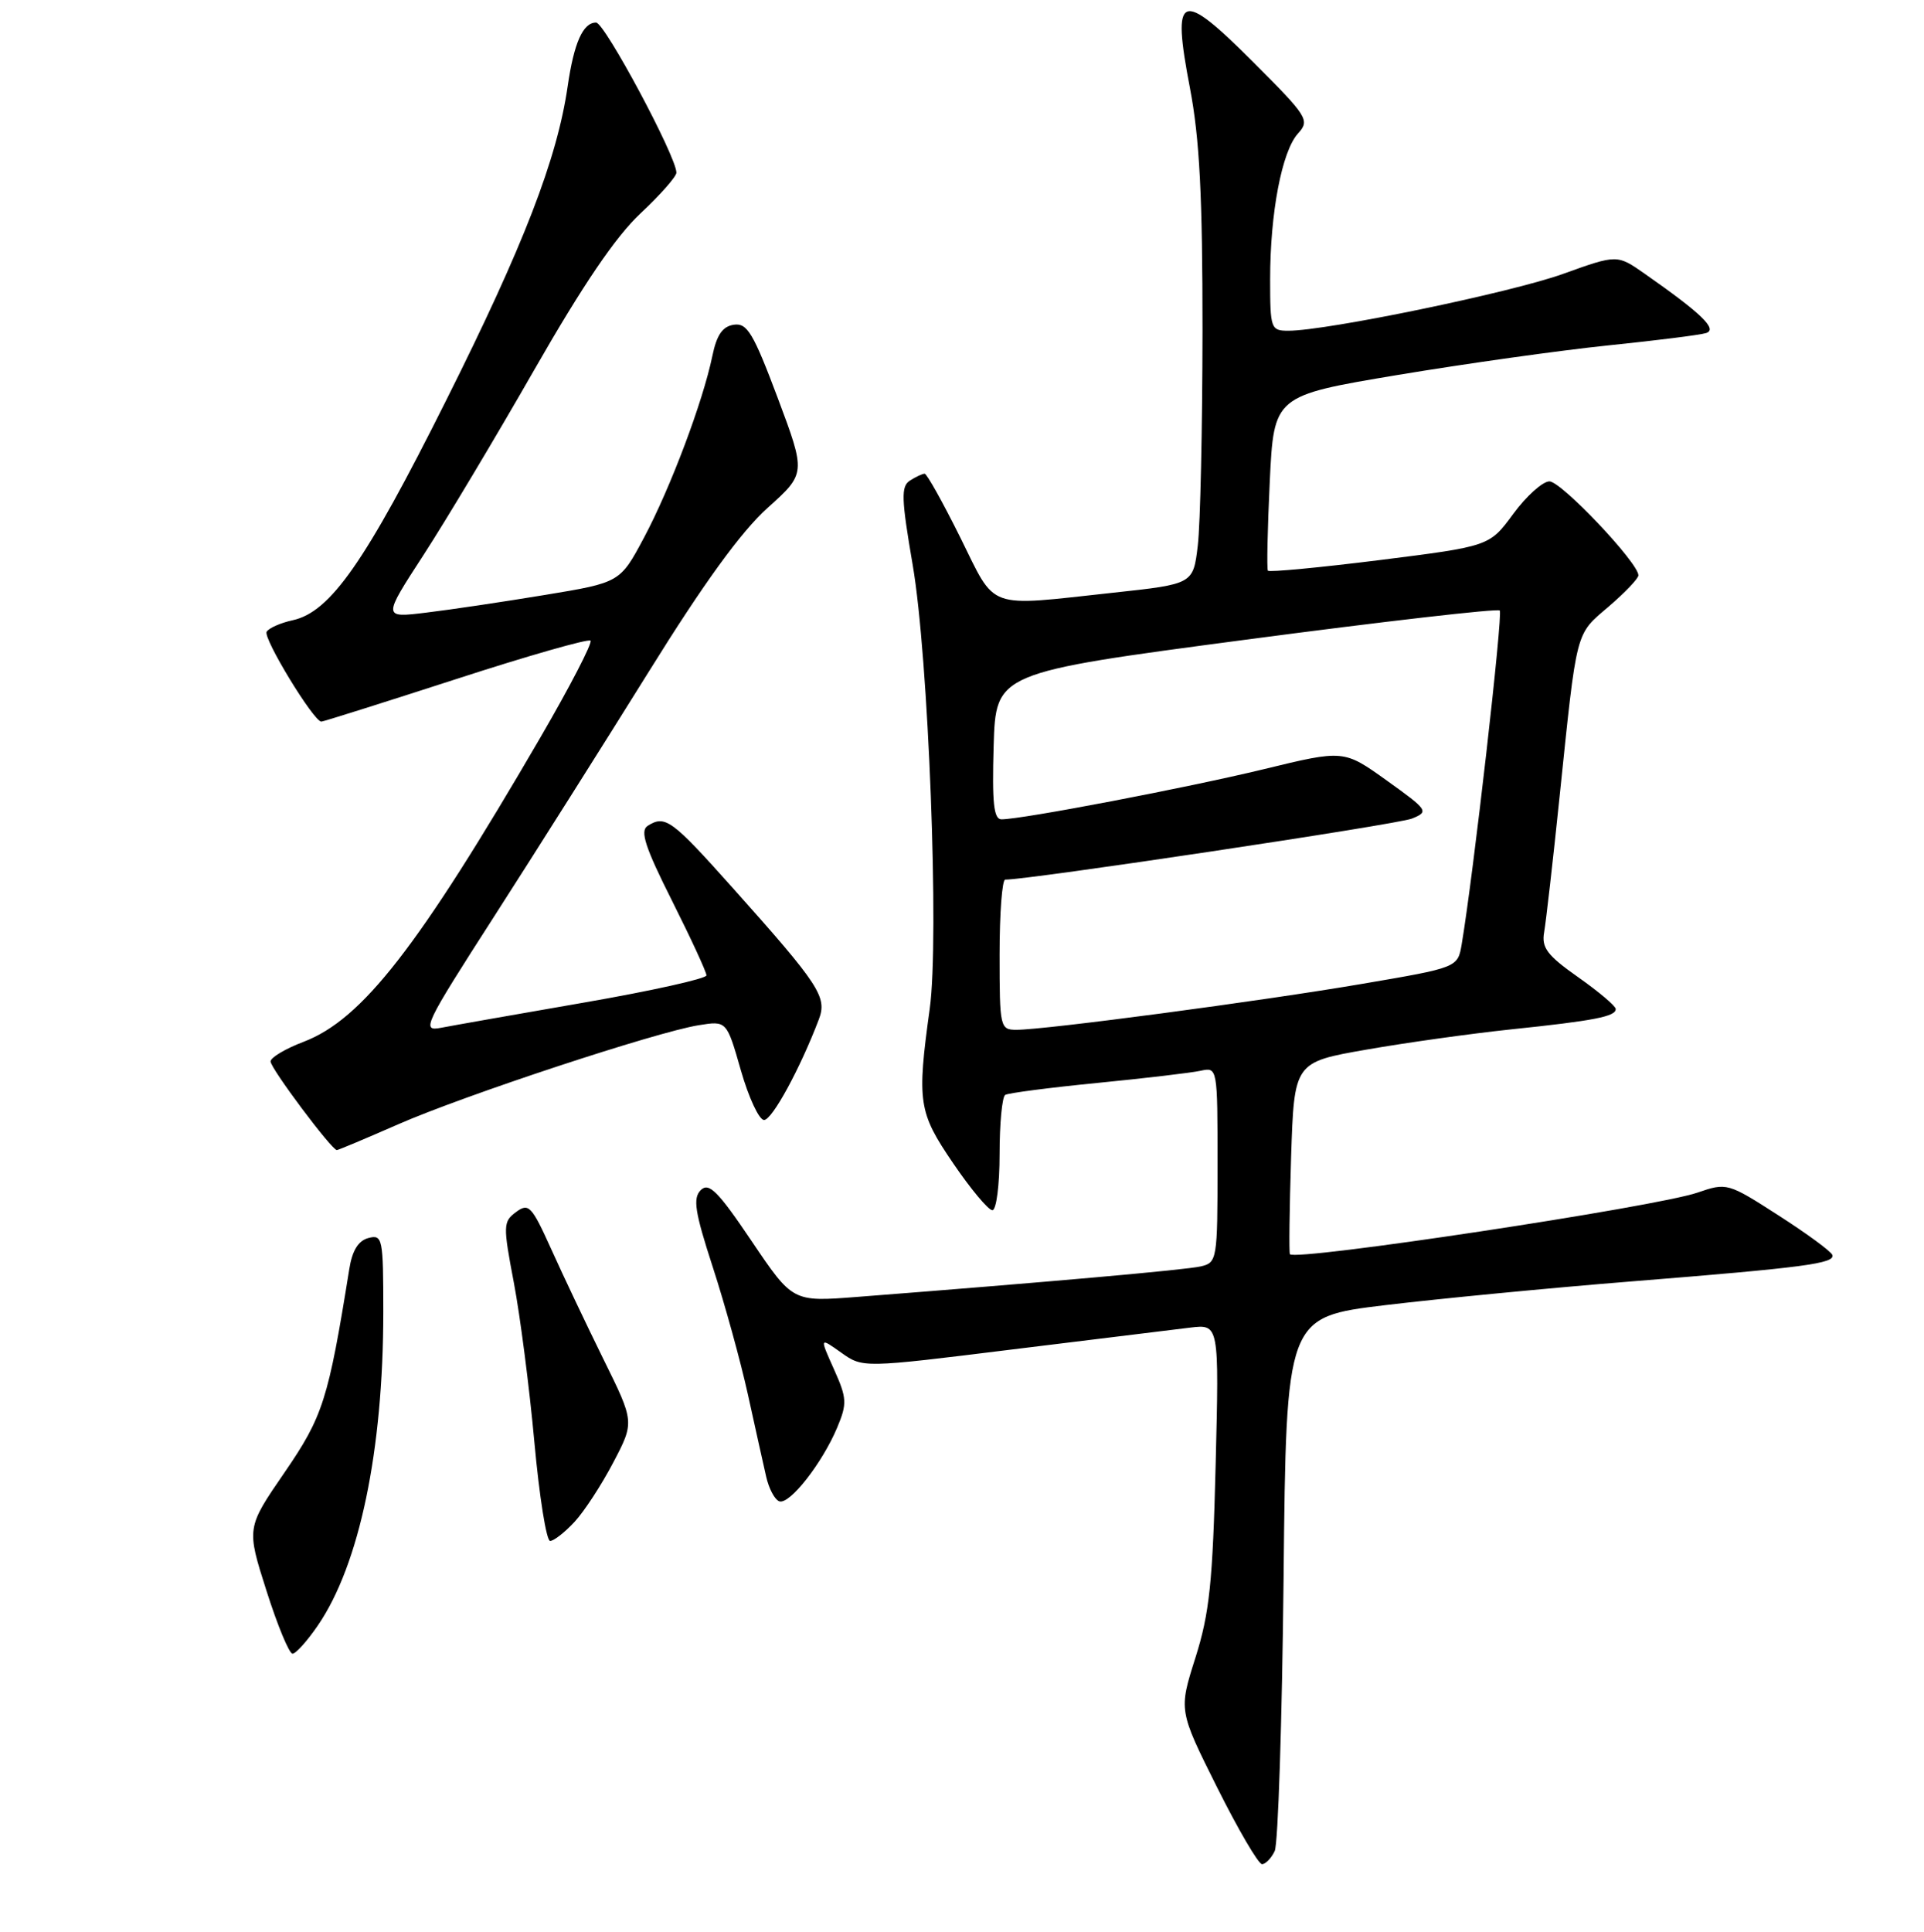 <?xml version="1.0" encoding="UTF-8" standalone="no"?>
<!DOCTYPE svg PUBLIC "-//W3C//DTD SVG 1.1//EN" "http://www.w3.org/Graphics/SVG/1.1/DTD/svg11.dtd" >
<svg xmlns="http://www.w3.org/2000/svg" xmlns:xlink="http://www.w3.org/1999/xlink" version="1.1" viewBox="0 0 256 257">
 <g >
 <path fill="currentColor"
d=" M 169.61 246.25 C 170.06 245.29 170.59 228.91 170.79 209.86 C 171.14 175.22 171.14 175.22 184.32 173.63 C 191.57 172.76 206.28 171.34 217.00 170.48 C 240.08 168.63 244.20 168.09 243.80 166.95 C 243.64 166.48 240.42 164.12 236.65 161.70 C 229.89 157.35 229.76 157.32 225.86 158.66 C 220.36 160.56 172.29 167.82 171.63 166.85 C 171.50 166.66 171.57 160.83 171.79 153.91 C 172.20 141.31 172.20 141.31 181.85 139.63 C 187.16 138.70 195.78 137.50 201.00 136.95 C 212.13 135.79 215.01 135.23 214.98 134.23 C 214.97 133.83 212.72 131.93 209.98 130.00 C 205.85 127.09 205.09 126.08 205.46 124.00 C 205.70 122.62 206.63 114.53 207.51 106.00 C 209.85 83.48 209.58 84.51 214.04 80.70 C 216.22 78.83 218.00 76.96 218.00 76.54 C 218.00 74.87 207.70 64.00 206.15 64.04 C 205.24 64.06 203.08 66.01 201.34 68.38 C 198.18 72.67 198.18 72.67 183.59 74.51 C 175.57 75.51 168.87 76.15 168.70 75.92 C 168.54 75.69 168.65 70.36 168.95 64.07 C 169.50 52.64 169.50 52.64 186.00 49.88 C 195.07 48.37 207.68 46.60 214.00 45.95 C 220.32 45.30 226.18 44.57 227.00 44.31 C 228.59 43.82 226.40 41.70 218.83 36.41 C 215.17 33.85 215.17 33.85 207.99 36.43 C 201.13 38.91 176.53 44.00 171.43 44.00 C 169.09 44.00 169.00 43.74 169.00 37.14 C 169.00 28.31 170.56 20.14 172.70 17.77 C 174.31 15.99 174.04 15.55 166.72 8.23 C 157.00 -1.49 155.89 -1.02 158.33 11.72 C 159.61 18.42 160.01 26.08 160.00 44.00 C 159.99 56.93 159.71 69.80 159.37 72.60 C 158.76 77.70 158.76 77.70 148.13 78.85 C 131.05 80.70 132.61 81.27 127.77 71.50 C 125.45 66.83 123.32 63.01 123.03 63.02 C 122.74 63.02 121.86 63.43 121.08 63.93 C 119.87 64.70 119.92 66.30 121.44 75.16 C 123.55 87.42 124.99 124.93 123.71 134.17 C 121.99 146.63 122.19 147.96 126.82 154.75 C 129.16 158.19 131.51 161.00 132.04 161.00 C 132.57 161.00 133.00 157.66 133.00 153.56 C 133.00 149.47 133.34 145.91 133.75 145.66 C 134.16 145.41 139.68 144.69 146.00 144.07 C 152.32 143.45 158.51 142.72 159.75 142.45 C 161.99 141.96 162.00 142.00 162.00 154.96 C 162.00 167.62 161.94 167.98 159.75 168.48 C 157.76 168.94 139.35 170.57 113.99 172.54 C 105.47 173.20 105.47 173.20 100.01 165.11 C 95.52 158.45 94.32 157.25 93.24 158.33 C 92.17 159.40 92.45 161.22 94.84 168.57 C 96.44 173.48 98.54 181.10 99.51 185.50 C 100.48 189.90 101.57 194.82 101.94 196.43 C 102.30 198.04 103.09 199.53 103.70 199.73 C 105.07 200.19 109.42 194.63 111.40 189.90 C 112.73 186.72 112.69 186.01 110.96 182.15 C 109.05 177.90 109.05 177.90 111.93 179.95 C 114.80 181.99 114.80 181.99 134.65 179.53 C 145.57 178.18 156.24 176.87 158.36 176.62 C 162.21 176.16 162.21 176.16 161.75 194.83 C 161.36 210.52 160.93 214.62 159.06 220.53 C 156.83 227.55 156.83 227.55 161.94 237.78 C 164.75 243.40 167.44 248.00 167.92 248.00 C 168.39 248.00 169.16 247.21 169.61 246.25 Z  M 42.29 216.25 C 47.83 208.16 51.00 192.96 51.00 174.52 C 51.00 164.72 50.90 164.21 49.02 164.70 C 47.67 165.06 46.86 166.37 46.47 168.86 C 43.68 186.22 42.98 188.43 37.86 195.89 C 32.79 203.27 32.79 203.27 35.46 211.64 C 36.92 216.24 38.48 220.00 38.92 220.00 C 39.37 220.00 40.88 218.31 42.29 216.25 Z  M 76.44 202.47 C 77.73 201.08 80.05 197.52 81.60 194.56 C 84.42 189.18 84.42 189.18 80.30 180.84 C 78.04 176.25 74.91 169.66 73.35 166.19 C 70.74 160.42 70.35 160.00 68.67 161.24 C 66.94 162.52 66.92 163.01 68.37 170.63 C 69.21 175.05 70.44 184.59 71.10 191.83 C 71.76 199.08 72.70 205.00 73.20 205.00 C 73.69 205.00 75.15 203.86 76.44 202.47 Z  M 52.94 149.59 C 61.70 145.74 87.29 137.30 92.96 136.39 C 96.69 135.79 96.69 135.79 98.58 142.40 C 99.62 146.03 101.01 149.00 101.66 149.00 C 102.74 149.00 106.48 142.12 108.95 135.62 C 110.09 132.64 109.06 131.07 97.50 118.13 C 89.35 109.01 88.51 108.39 86.17 109.87 C 85.13 110.53 85.83 112.70 89.42 119.84 C 91.94 124.86 94.00 129.32 94.00 129.76 C 94.00 130.19 86.69 131.82 77.75 133.37 C 68.81 134.92 60.24 136.43 58.69 136.73 C 56.03 137.24 56.41 136.46 65.77 121.89 C 71.21 113.42 80.46 98.78 86.33 89.35 C 93.66 77.55 98.60 70.75 102.12 67.58 C 107.24 62.98 107.24 62.98 103.48 52.94 C 100.24 44.32 99.42 42.94 97.65 43.20 C 96.14 43.42 95.36 44.55 94.78 47.37 C 93.53 53.43 89.20 64.93 85.70 71.50 C 82.50 77.50 82.50 77.50 72.50 79.15 C 67.00 80.06 59.89 81.12 56.71 81.50 C 50.91 82.21 50.91 82.21 56.34 73.85 C 59.32 69.26 65.96 58.16 71.10 49.18 C 77.56 37.90 81.91 31.49 85.22 28.39 C 87.85 25.93 90.00 23.49 90.00 22.97 C 90.00 20.84 80.45 3.00 79.31 3.00 C 77.57 3.00 76.37 5.69 75.53 11.50 C 74.13 21.14 69.67 32.68 59.37 53.25 C 48.62 74.75 43.97 81.41 38.96 82.51 C 37.34 82.86 35.78 83.55 35.48 84.04 C 34.96 84.87 41.74 96.00 42.76 96.00 C 43.01 96.00 51.06 93.46 60.64 90.36 C 70.21 87.25 78.28 84.95 78.57 85.23 C 78.85 85.52 75.85 91.32 71.89 98.13 C 55.66 126.02 48.19 135.62 40.41 138.59 C 37.98 139.51 36.00 140.69 36.00 141.21 C 36.00 142.13 44.14 153.00 44.82 153.00 C 45.02 153.00 48.67 151.46 52.94 149.59 Z  M 133.00 127.00 C 133.00 121.50 133.34 117.01 133.75 117.02 C 136.53 117.09 185.97 109.68 187.87 108.90 C 190.15 107.97 190.03 107.79 184.52 103.84 C 178.80 99.74 178.80 99.74 168.15 102.33 C 157.91 104.81 135.99 109.00 133.25 109.00 C 132.22 109.00 131.99 106.81 132.21 99.25 C 132.50 89.50 132.50 89.50 165.76 85.10 C 184.06 82.68 199.26 80.93 199.55 81.22 C 200.00 81.67 196.03 116.47 194.49 125.61 C 193.96 128.72 193.96 128.72 181.23 130.89 C 167.83 133.18 139.08 137.00 135.25 137.00 C 133.07 137.00 133.00 136.70 133.00 127.00 Z "/>
</g>
</svg>